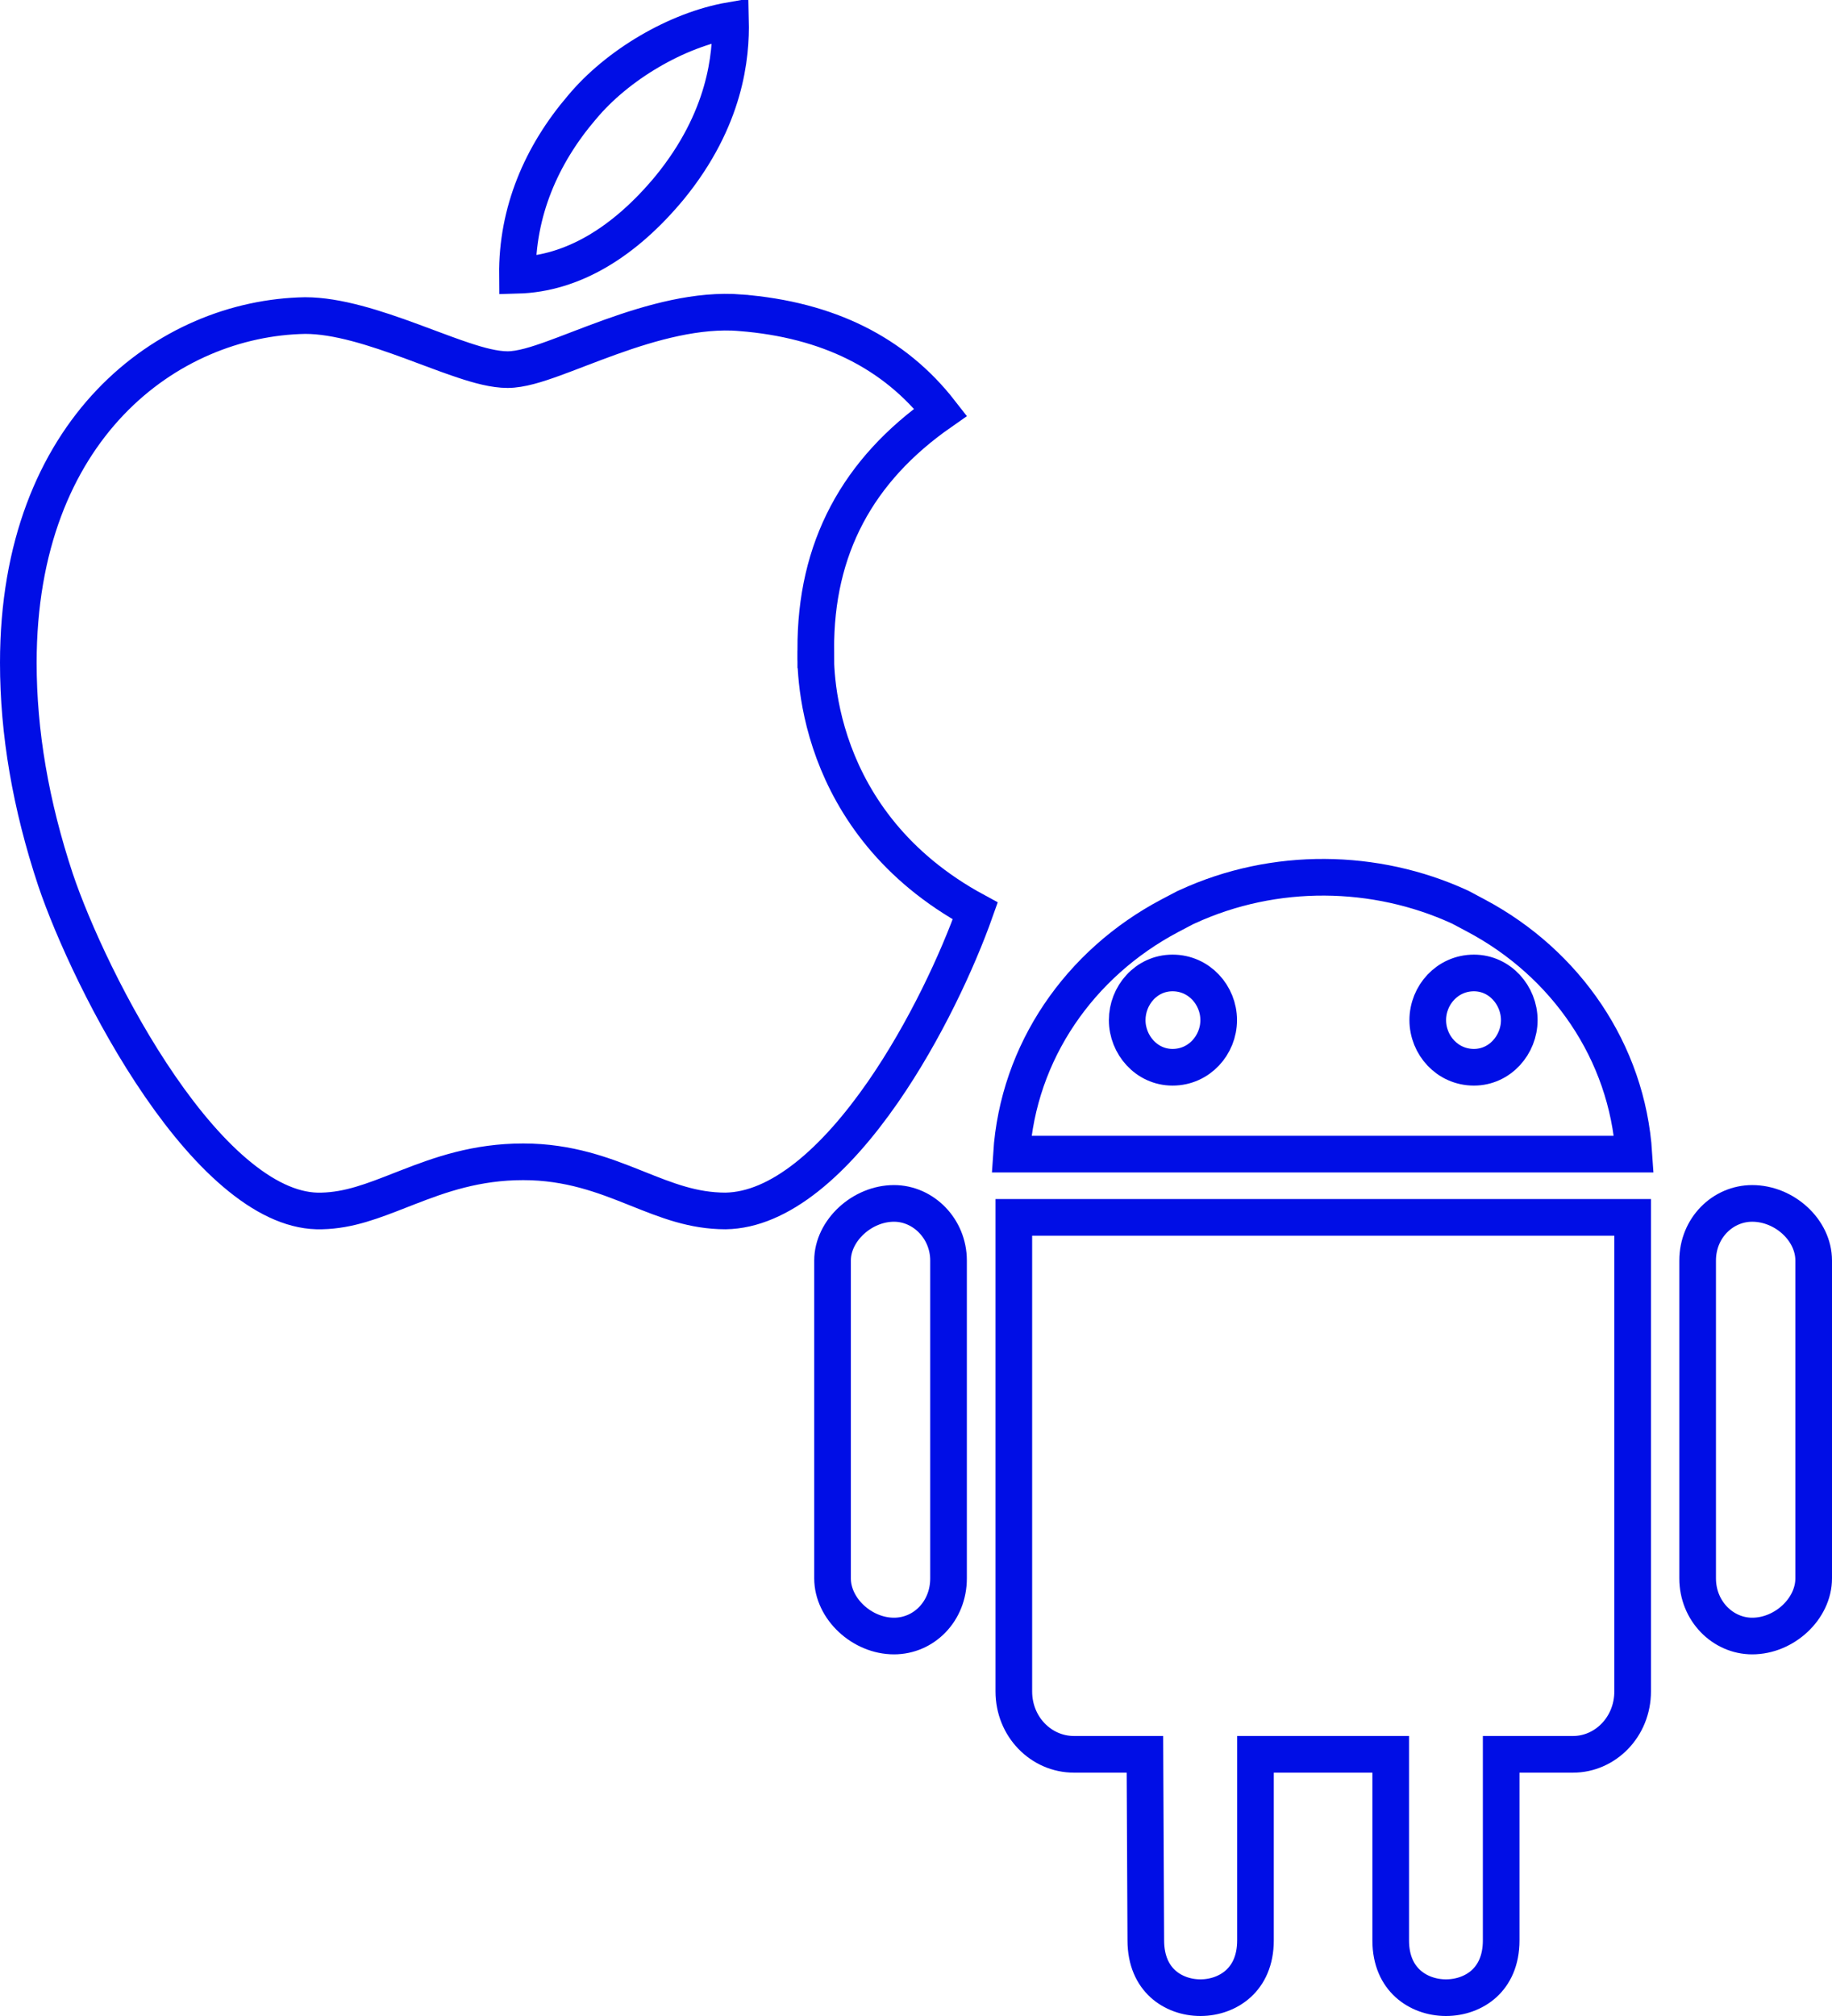 <svg width="50" height="55" viewBox="0 0 50 55" fill="none" xmlns="http://www.w3.org/2000/svg">
<path d="M31.25 48.359L31.248 47.861H30.75H29.311C28.417 47.861 27.67 47.113 27.67 46.145V33.212H44.559V46.145C44.559 47.115 43.81 47.861 42.932 47.861H41.471H40.971V48.361V52.936C40.971 53.494 40.772 53.873 40.507 54.116C40.233 54.366 39.856 54.5 39.464 54.5C39.073 54.5 38.695 54.365 38.421 54.114C38.155 53.871 37.956 53.492 37.956 52.936V48.361V47.861H37.456H34.765H34.265V48.361V52.936C34.265 53.491 34.068 53.869 33.803 54.113C33.53 54.364 33.155 54.499 32.767 54.5C32.379 54.501 32.006 54.368 31.734 54.119C31.471 53.877 31.272 53.498 31.272 52.936L31.272 52.934L31.25 48.359ZM27.606 31.486C27.787 28.693 29.47 26.282 31.924 24.985L32.338 24.767L32.406 24.736C34.794 23.638 37.543 23.694 39.824 24.736L39.86 24.753L40.296 24.985C42.73 26.281 44.413 28.692 44.593 31.486H27.606ZM25.888 34.39V43.06C25.888 43.958 25.216 44.634 24.399 44.634C23.531 44.634 22.722 43.893 22.722 43.06V34.39C22.722 33.574 23.528 32.831 24.399 32.831C25.199 32.831 25.888 33.519 25.888 34.39ZM33.261 27.831C33.261 27.15 32.727 26.544 32.002 26.544C31.279 26.544 30.764 27.163 30.764 27.831C30.764 28.501 31.289 29.117 32.002 29.117C32.727 29.117 33.261 28.511 33.261 27.831ZM41.465 27.831C41.465 27.16 40.939 26.544 40.227 26.544C39.502 26.544 38.967 27.15 38.967 27.831C38.967 28.511 39.502 29.117 40.227 29.117C40.939 29.117 41.465 28.501 41.465 27.831ZM46.333 34.39C46.333 33.5 47.019 32.831 47.822 32.831C48.697 32.831 49.5 33.554 49.5 34.39V43.06C49.5 43.894 48.697 44.634 47.822 44.634C47.023 44.634 46.333 43.955 46.333 43.06V34.39Z" stroke="#000EE6"/>
<path d="M22.265 17.721C22.265 17.714 22.261 17.847 22.263 17.973C22.266 18.126 22.275 18.335 22.302 18.588C22.355 19.092 22.479 19.775 22.759 20.529C23.293 21.965 24.392 23.647 26.617 24.852C26.14 26.197 25.247 28.136 24.094 29.799C23.457 30.716 22.755 31.53 22.015 32.114C21.276 32.697 20.533 33.025 19.803 33.037C18.917 33.036 18.209 32.754 17.379 32.422L17.329 32.402C16.484 32.065 15.533 31.696 14.28 31.696C12.996 31.696 12.009 32.05 11.15 32.384C11.085 32.409 11.021 32.434 10.957 32.459C10.172 32.767 9.529 33.019 8.784 33.037L8.78 33.037C8.075 33.06 7.327 32.736 6.558 32.116C5.791 31.499 5.049 30.624 4.371 29.639C3.013 27.668 1.966 25.339 1.516 24.004C0.836 21.957 0.5 19.984 0.5 18.082C0.5 11.701 4.582 8.674 8.33 8.609C9.205 8.61 10.234 8.945 11.242 9.316C11.382 9.367 11.522 9.42 11.661 9.472C12.007 9.601 12.344 9.727 12.649 9.828C13.066 9.967 13.493 10.084 13.853 10.084C14.211 10.084 14.661 9.94 15.095 9.783C15.306 9.707 15.532 9.62 15.767 9.53C15.789 9.522 15.81 9.514 15.832 9.505C16.091 9.406 16.363 9.303 16.645 9.201C17.787 8.791 19.044 8.437 20.214 8.532L20.215 8.533C22.605 8.724 24.414 9.631 25.671 11.245C23.401 12.829 22.252 14.964 22.265 17.721ZM22.265 17.721C22.265 17.721 22.265 17.722 22.265 17.723H22.765L22.265 17.726C22.265 17.724 22.265 17.723 22.265 17.721ZM15.875 2.938L15.875 2.938L15.88 2.933C16.843 1.773 18.467 0.813 19.937 0.558C19.96 1.528 19.805 3.243 18.284 5.111C17.046 6.608 15.626 7.469 14.122 7.51C14.105 5.778 14.775 4.227 15.875 2.938Z" stroke="#000EE6"/>
</svg>
